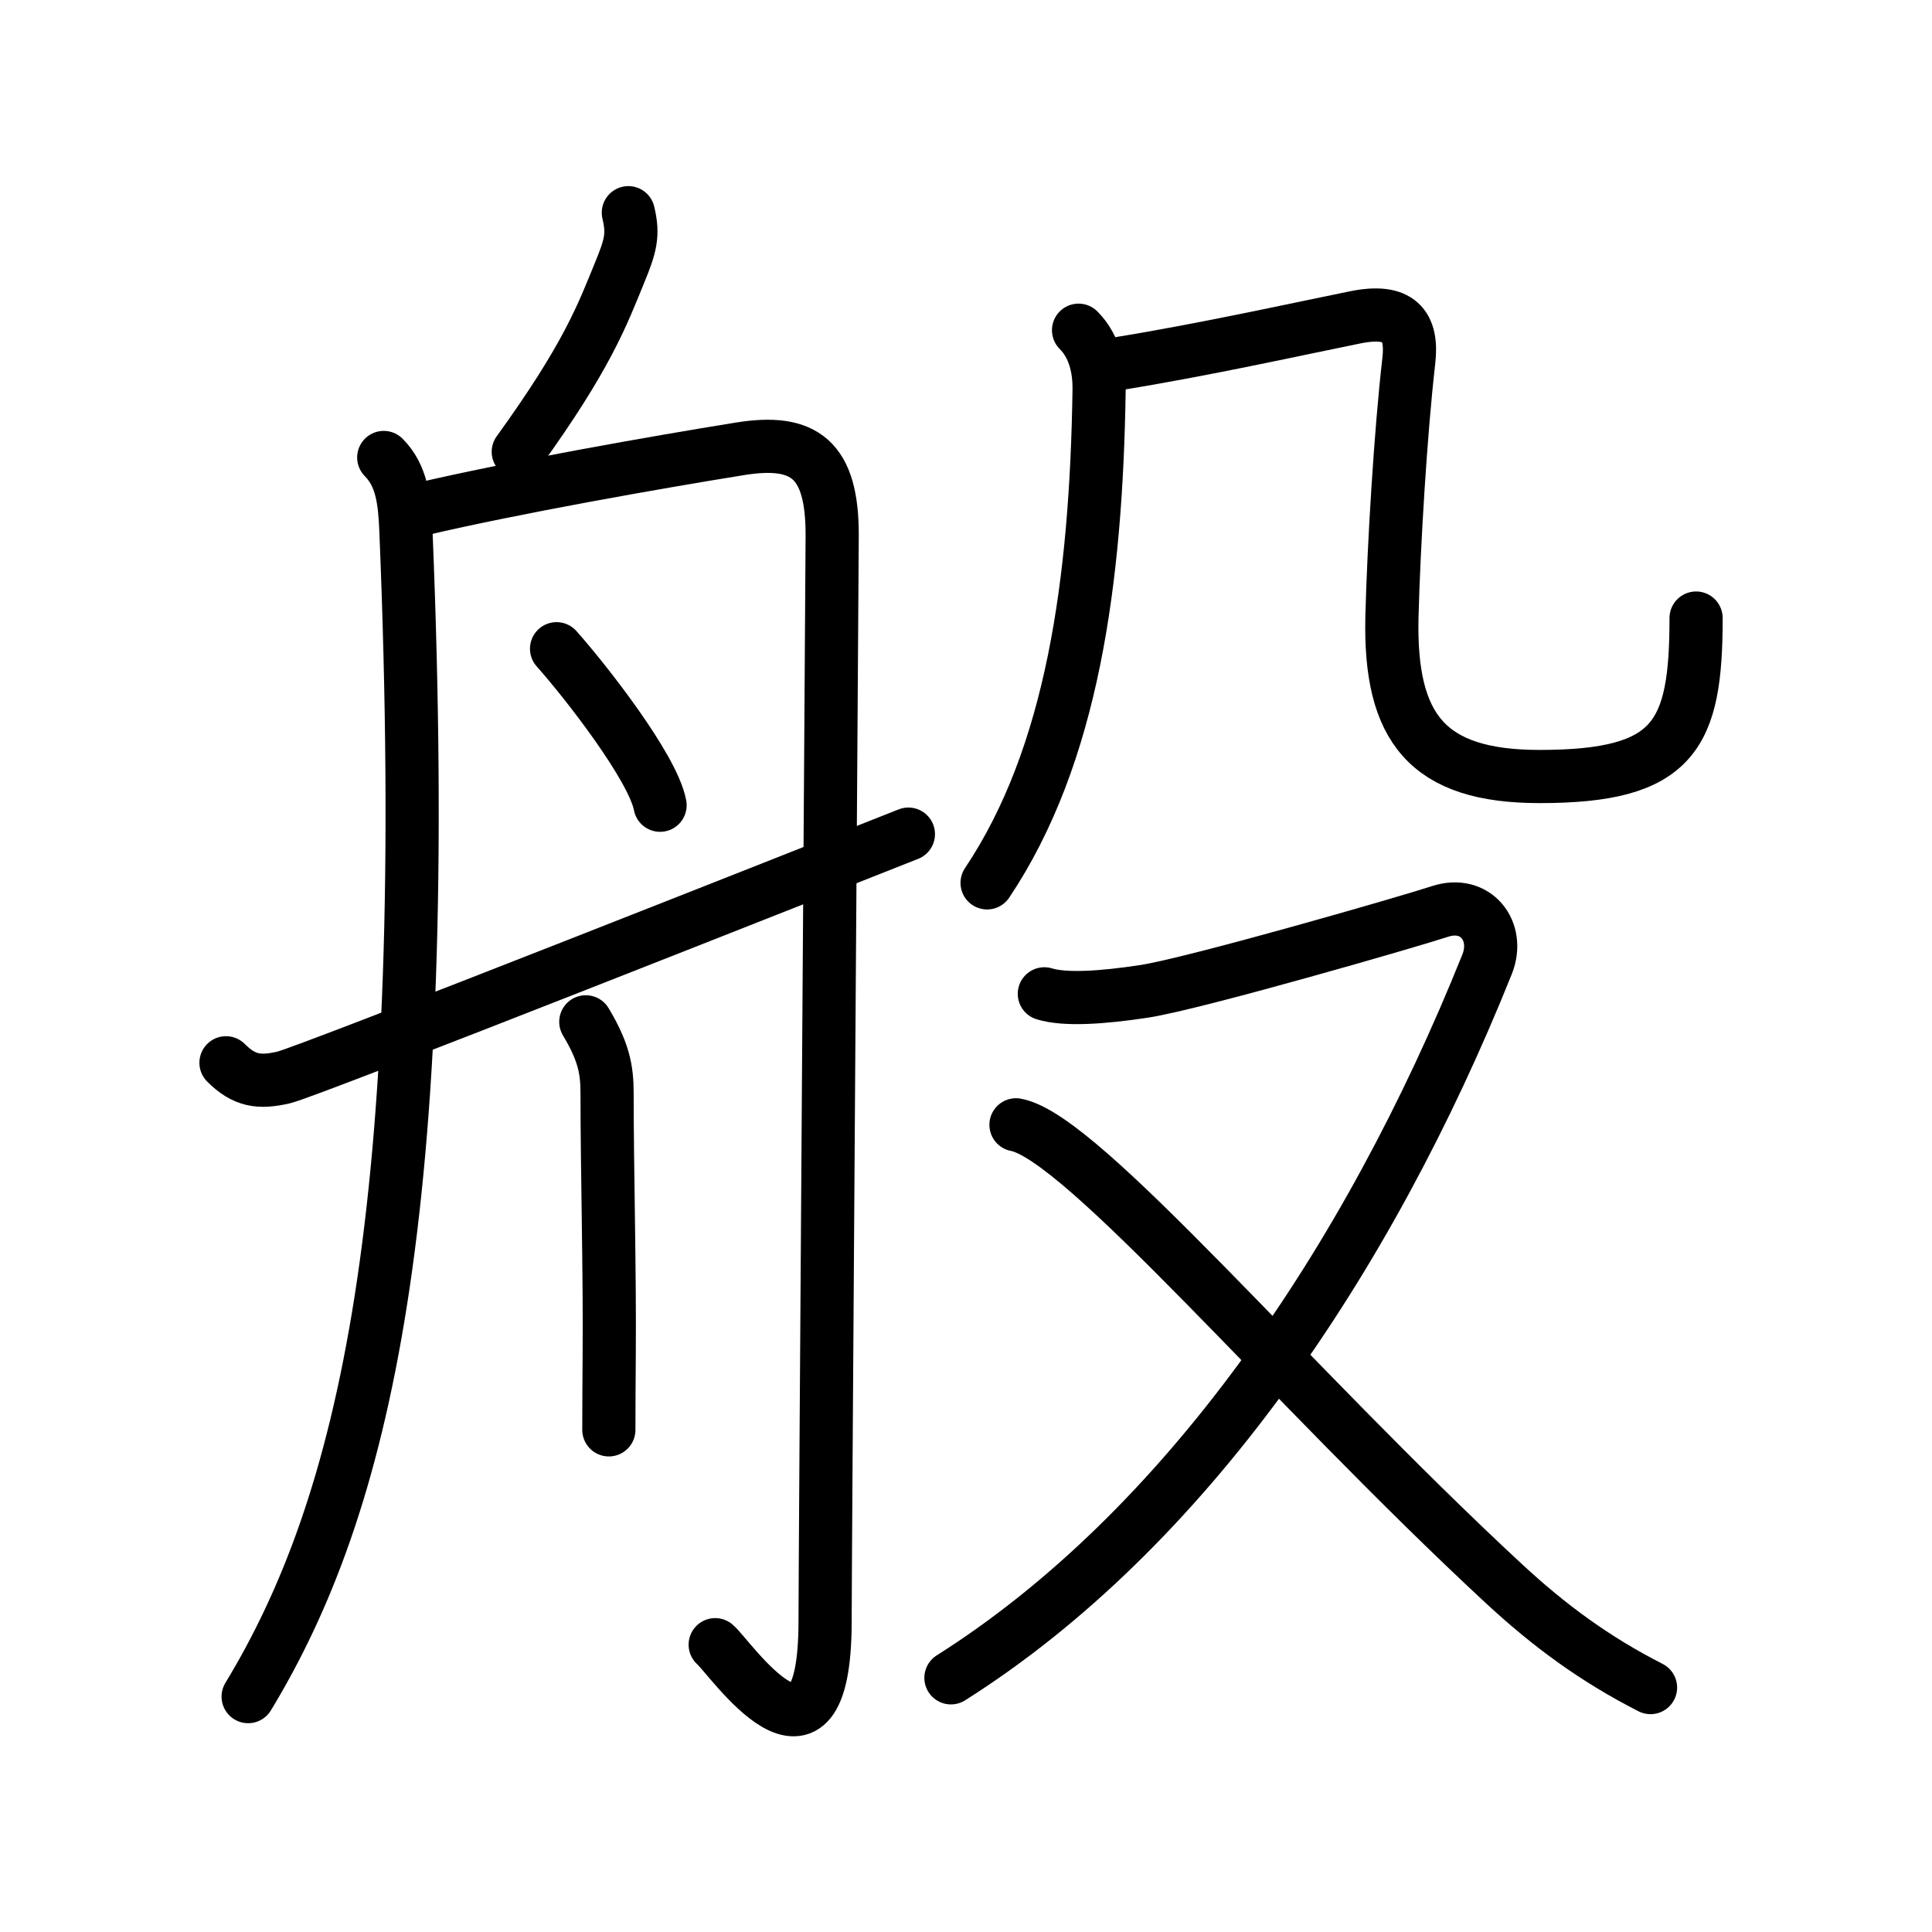<!DOCTYPE svg PUBLIC "-//W3C//DTD SVG 1.0//EN" "http://www.w3.org/TR/2001/REC-SVG-20010904/DTD/svg10.dtd">
<svg xmlns="http://www.w3.org/2000/svg" width="109" height="109" viewBox="0 0 109 109" style="fill:none;stroke:#000000;stroke-width:3;stroke-linecap:round;stroke-linejoin:round;">
<!-- 1--><path d="M35.45,12c0.3,1.25,0.13,1.87-0.5,3.4c-0.96,2.35-1.83,4.73-5.71,10.09"/>
<!-- 2--><path d="M21.65,25.81c1.02,1.02,1.18,2.43,1.25,4.1C24.5,68.75,20.5,85,14,95.72"/>
<!-- 3--><path d="M23.75,28.73c5.25-1.23,13.23-2.64,18.01-3.41c3.62-0.58,5.21,0.58,5.19,4.92c-0.05,8.81-0.4,58.1-0.4,61.21c0,10.04-5.4,2-6.2,1.34"/>
<!-- 4--><path d="M31.4,36.6c1.63,1.83,5.44,6.7,5.84,8.83"/>
<!-- 5--><path d="M33.05,57.65c1,1.67,1.2,2.67,1.2,4.01c0,4.42,0.16,10.09,0.12,14.83c-0.01,1.51-0.02,2.92-0.02,4.18"/>
<!-- 6--><path d="M12.75,59.96c1.02,1.02,1.86,1.15,3.25,0.83c1.39-0.32,31-12.05,35.25-13.73"/>
<!-- 7--><path d="M60.85,18.63c0.95,0.95,1.17,2.28,1.16,3.33c-0.16,10.83-1.51,20.67-6.32,27.85"/>
<!-- 8--><path d="M62.94,20.54c4.94-0.79,10.56-2.04,13.54-2.64c2.45-0.49,3.24,0.45,3,2.48c-0.46,3.98-0.85,10.46-0.95,14.44c-0.14,6.26,1.99,8.99,8.33,8.99c7.63,0,8.83-2.31,8.83-8.94"/>
<!-- 9--><path d="M58.92,56.07c1.16,0.36,3.27,0.22,5.63-0.14c2.83-0.43,15.07-3.97,16.67-4.5c2.04-0.68,3.42,1.11,2.68,2.97c-6.76,16.85-17.13,31.97-30.25,40.26"/>
<!--10--><path d="M57.32,63.46c3.76,0.69,15.43,14.67,27.51,25.87c2.59,2.4,5.15,4.28,8.29,5.88"/>
</svg>